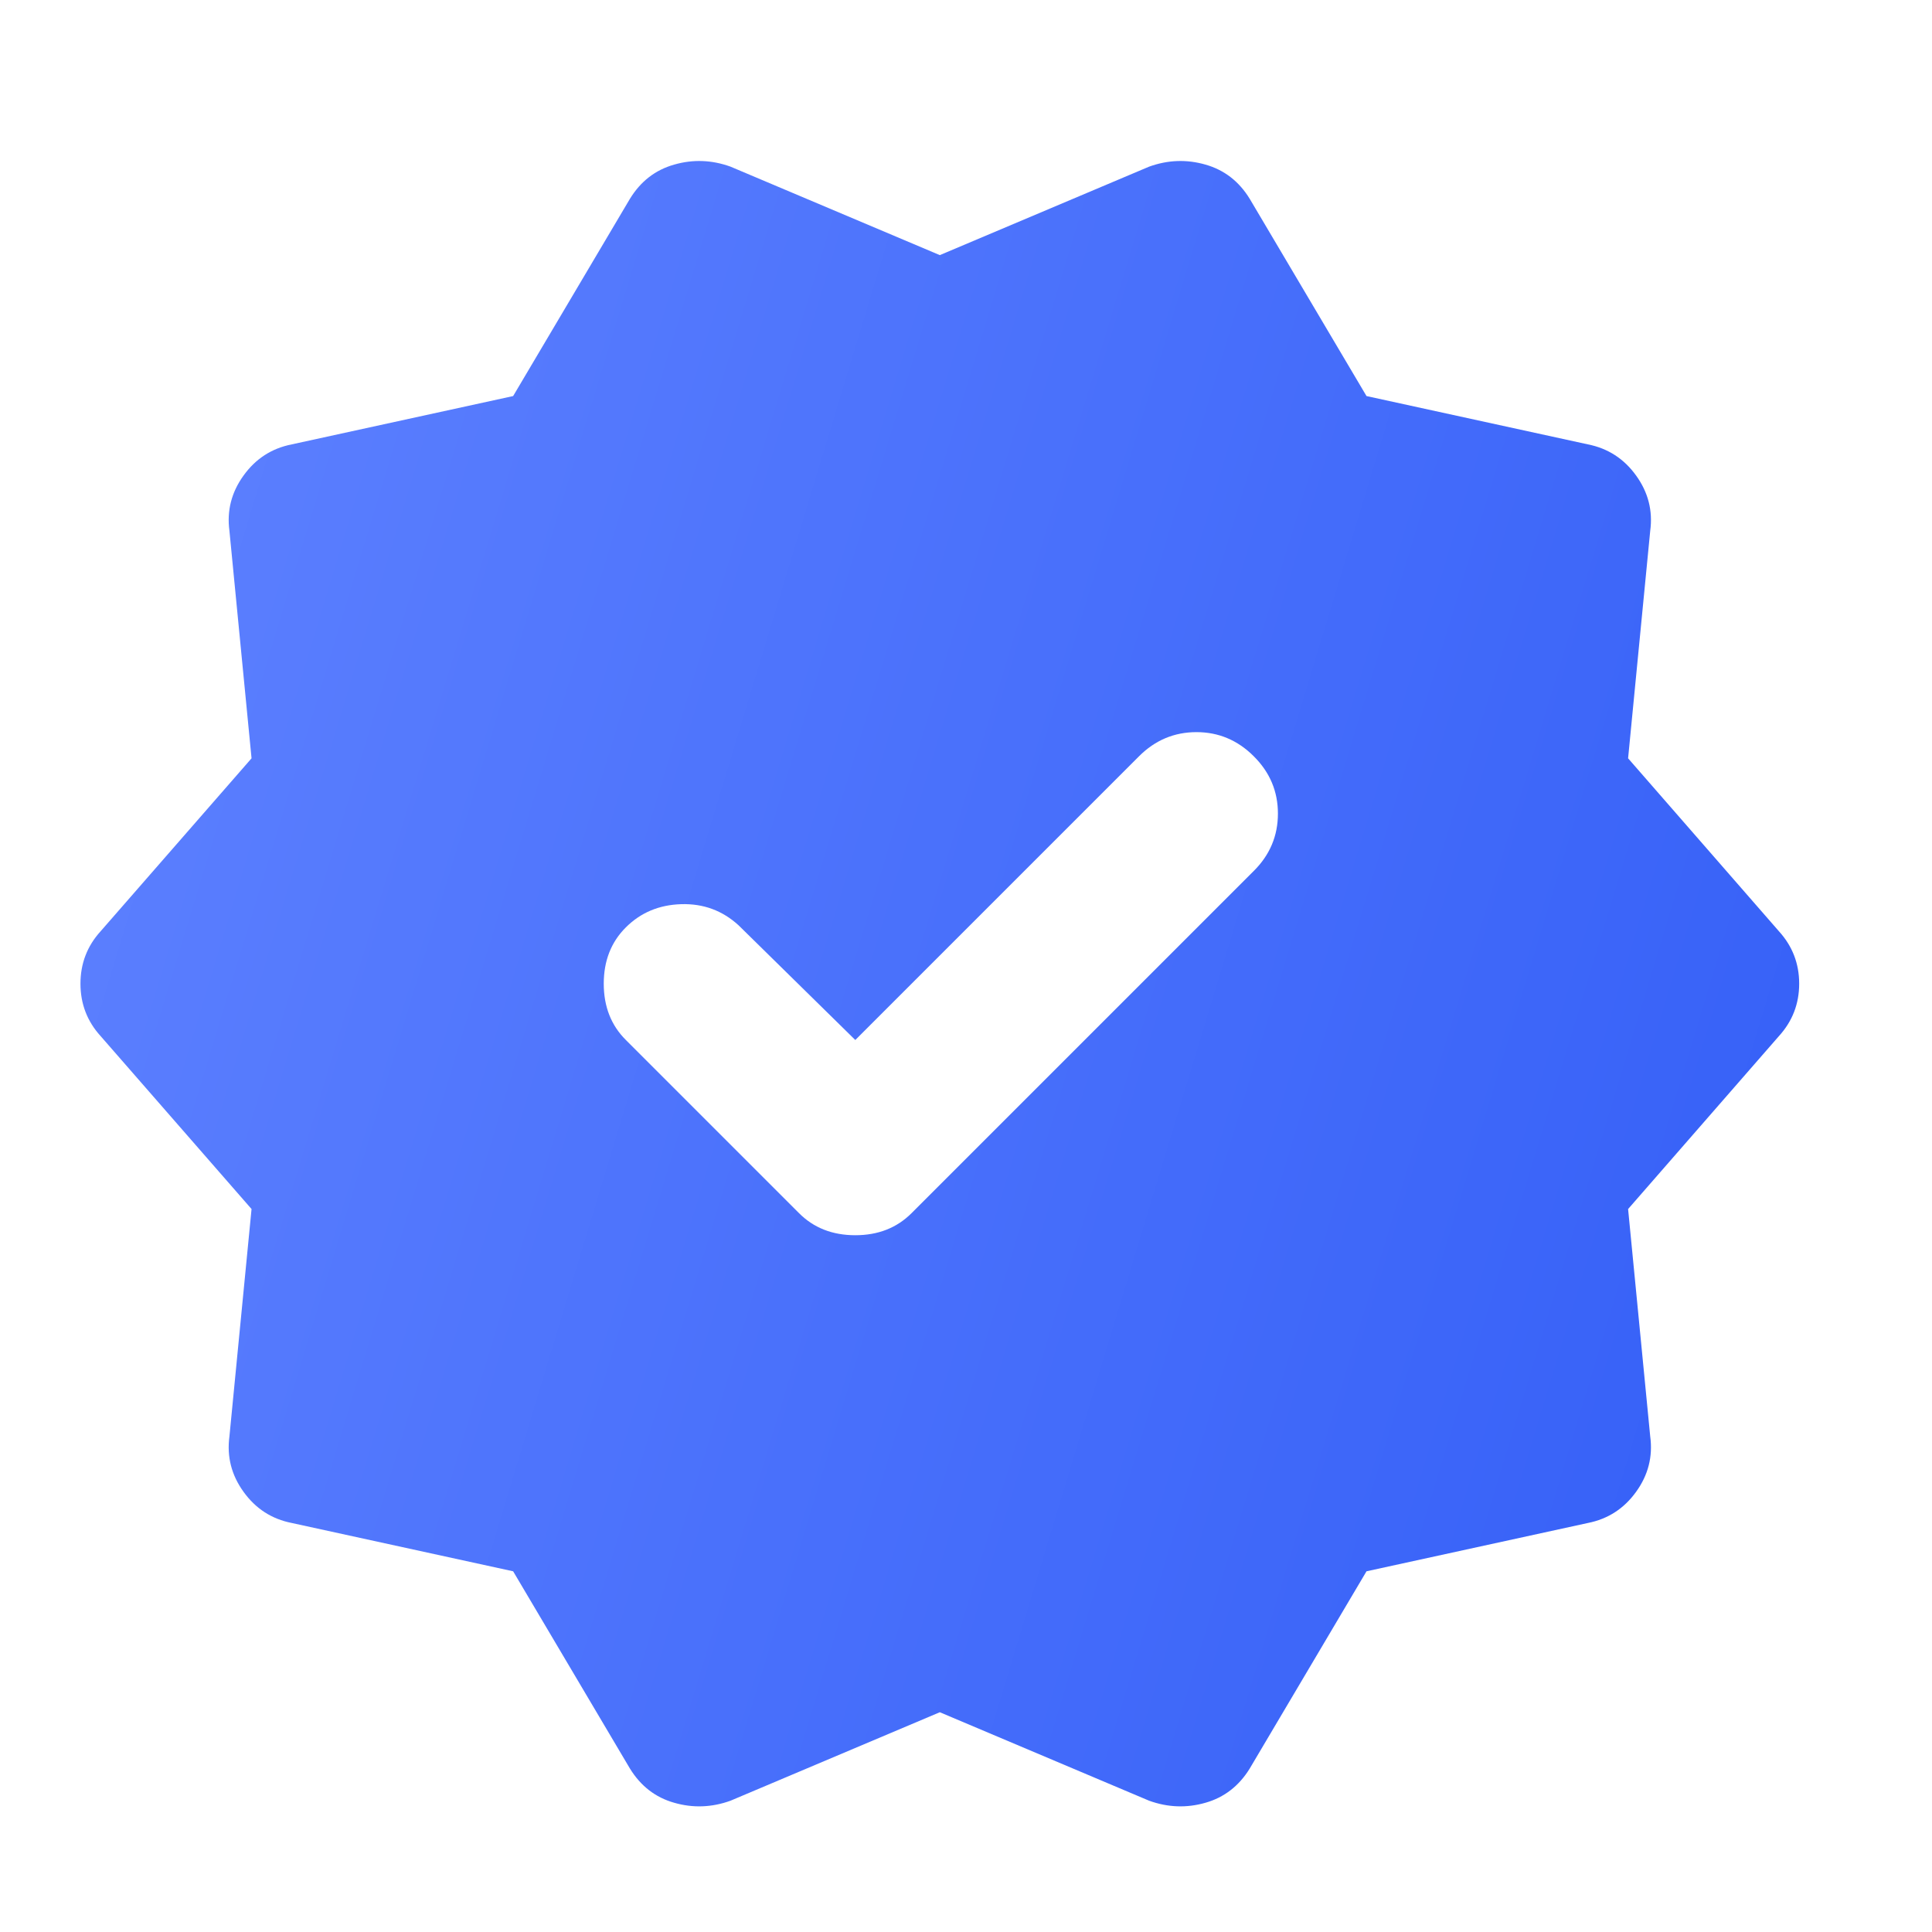 <svg width="20" height="20" viewBox="0 0 20 20" fill="none" xmlns="http://www.w3.org/2000/svg">
<path d="M5.312 16.266L3.021 15.766C2.812 15.725 2.646 15.617 2.521 15.443C2.396 15.27 2.347 15.079 2.375 14.87L2.604 12.516L1.041 10.725C0.902 10.572 0.833 10.391 0.833 10.183C0.833 9.975 0.902 9.794 1.041 9.641L2.604 7.85L2.375 5.495C2.347 5.287 2.396 5.096 2.521 4.923C2.646 4.749 2.812 4.641 3.021 4.6L5.312 4.1L6.521 2.058C6.632 1.877 6.784 1.759 6.979 1.704C7.173 1.648 7.368 1.655 7.562 1.725L9.729 2.641L11.896 1.725C12.09 1.655 12.284 1.648 12.479 1.704C12.673 1.759 12.826 1.877 12.937 2.058L14.146 4.1L16.437 4.6C16.645 4.641 16.812 4.749 16.937 4.923C17.062 5.096 17.111 5.287 17.083 5.495L16.854 7.85L18.416 9.641C18.555 9.794 18.625 9.975 18.625 10.183C18.625 10.391 18.555 10.572 18.416 10.725L16.854 12.516L17.083 14.87C17.111 15.079 17.062 15.27 16.937 15.443C16.812 15.617 16.645 15.725 16.437 15.766L14.146 16.266L12.937 18.308C12.826 18.488 12.673 18.607 12.479 18.662C12.284 18.718 12.09 18.711 11.896 18.641L9.729 17.725L7.562 18.641C7.368 18.711 7.173 18.718 6.979 18.662C6.784 18.607 6.632 18.488 6.521 18.308L5.312 16.266ZM8.271 12.558C8.423 12.711 8.618 12.787 8.854 12.787C9.09 12.787 9.284 12.711 9.437 12.558L12.979 9.016C13.146 8.85 13.229 8.652 13.229 8.422C13.229 8.193 13.146 7.995 12.979 7.829C12.812 7.662 12.614 7.579 12.386 7.579C12.156 7.579 11.958 7.662 11.791 7.829L8.854 10.766L7.646 9.579C7.479 9.426 7.281 9.353 7.052 9.36C6.823 9.367 6.632 9.447 6.479 9.6C6.326 9.752 6.25 9.947 6.25 10.183C6.25 10.419 6.326 10.614 6.479 10.766L8.271 12.558Z" fill="url(#paint0_linear_1740_2474)"/>
<defs>
<linearGradient id="paint0_linear_1740_2474" x1="18.625" y1="18.699" x2="-2.397" y2="12.332" gradientUnits="userSpaceOnUse">
<stop stop-color="#335EF7"/>
<stop offset="1" stop-color="#5F82FF"/>
</linearGradient>
</defs>
</svg>
